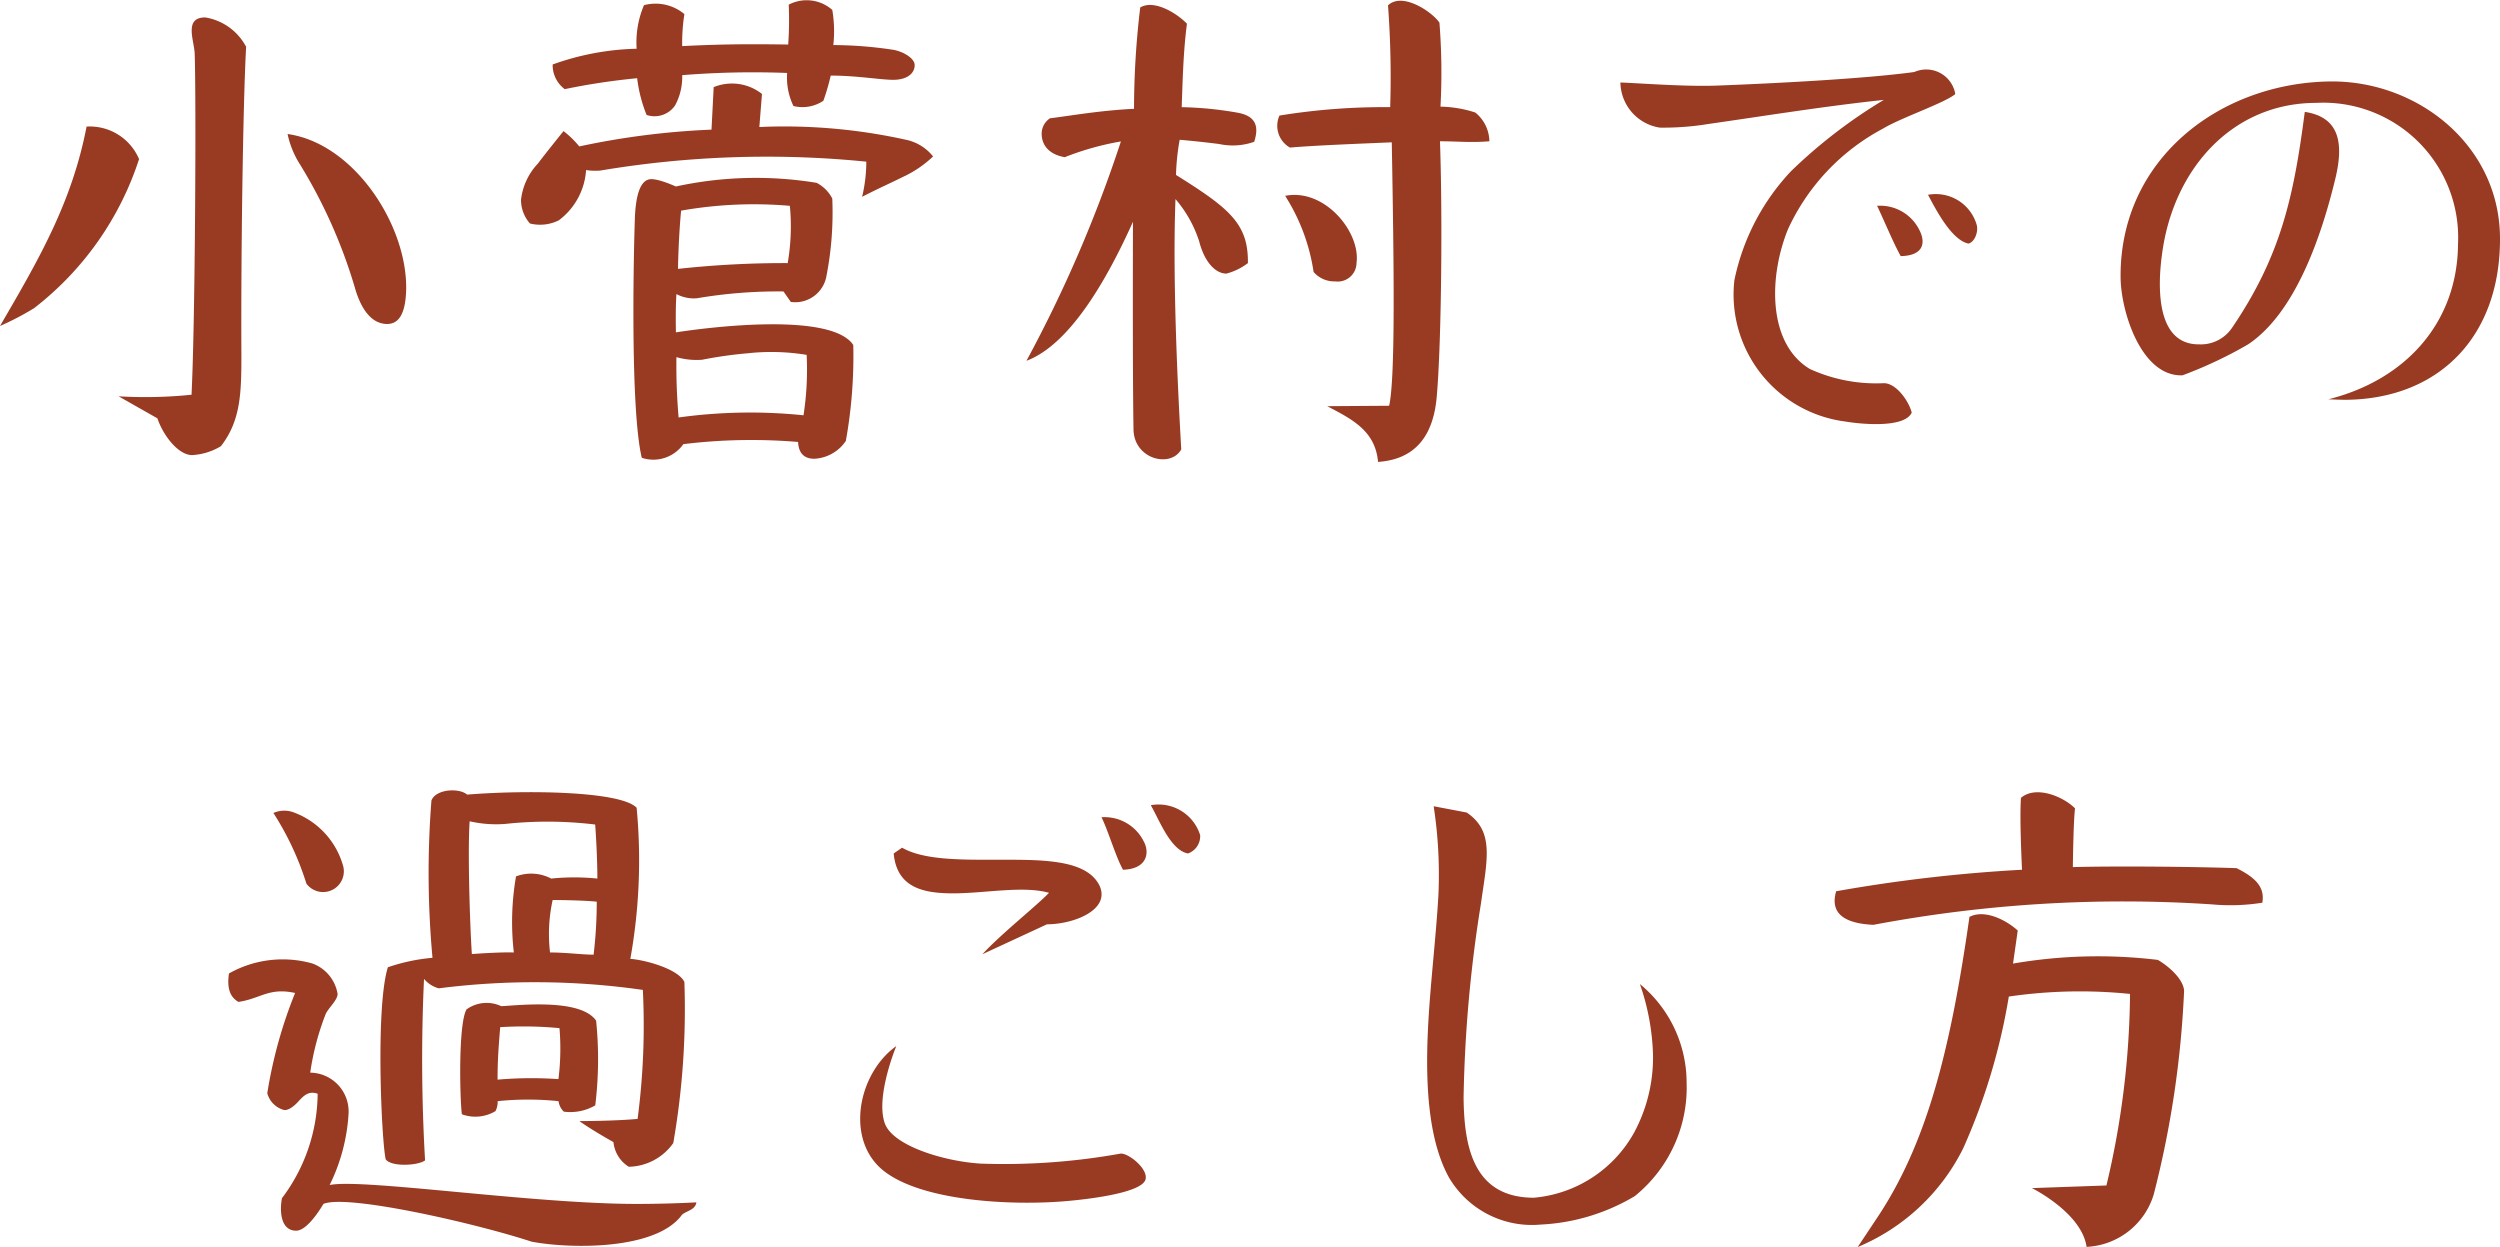 <svg xmlns="http://www.w3.org/2000/svg" width="114.336" height="57.029" viewBox="0 0 114.336 57.029">
  <path id="card03-text" d="M-46.344-17.136a2.576,2.576,0,0,0-1.872-1.344c-.984,0-.5,1.056-.48,1.656.072,2.064.024,12.216-.144,15.6a20.713,20.713,0,0,1-3.336.072L-50.4-.144c.264.792.96,1.68,1.584,1.68a2.814,2.814,0,0,0,1.32-.408c.912-1.176.936-2.448.936-4.2C-46.584-7.536-46.488-14.5-46.344-17.136ZM-51.24-12a2.448,2.448,0,0,0-2.4-1.488c-.672,3.48-2.184,6.072-3.96,9.12a12.9,12.9,0,0,0,1.56-.816A14.128,14.128,0,0,0-51.24-12Zm12.216,5.952c.048-2.928-2.376-6.672-5.424-7.1a4.264,4.264,0,0,0,.48,1.248,23.453,23.453,0,0,1,2.592,5.76c.216.768.648,1.68,1.488,1.68C-39.312-4.464-39.048-5.016-39.024-6.048ZM-15.768-16.3c0-.312-.528-.624-.984-.7a18.723,18.723,0,0,0-2.736-.216,5.873,5.873,0,0,0-.048-1.608,1.771,1.771,0,0,0-1.992-.24,16.114,16.114,0,0,1-.024,1.824c-1.632-.024-2.976-.024-4.848.072a8.48,8.48,0,0,1,.1-1.464,2.059,2.059,0,0,0-1.848-.408,4.369,4.369,0,0,0-.336,1.992,12.127,12.127,0,0,0-3.84.72,1.364,1.364,0,0,0,.552,1.128,30.6,30.6,0,0,1,3.312-.5,6.542,6.542,0,0,0,.432,1.68,1.138,1.138,0,0,0,1.3-.432A2.715,2.715,0,0,0-26.4-15.84a40.647,40.647,0,0,1,4.8-.1,2.978,2.978,0,0,0,.288,1.512,1.719,1.719,0,0,0,1.368-.24,9.737,9.737,0,0,0,.336-1.152c1.128,0,2.112.168,2.76.192C-16.128-15.6-15.768-15.912-15.768-16.3Zm.84,4.176a2.144,2.144,0,0,0-1.272-.768,25.716,25.716,0,0,0-6.672-.576l.12-1.512a2.211,2.211,0,0,0-2.208-.312l-.1,1.944a35.653,35.653,0,0,0-6.048.768,4.171,4.171,0,0,0-.72-.7s-.7.864-1.176,1.488a2.885,2.885,0,0,0-.768,1.656,1.647,1.647,0,0,0,.408,1.08,1.923,1.923,0,0,0,1.32-.144,3.12,3.12,0,0,0,1.248-2.3,2.7,2.7,0,0,0,.648.024,45.909,45.909,0,0,1,12.168-.408,6.923,6.923,0,0,1-.192,1.608c.744-.384,1.344-.648,1.872-.912A5.109,5.109,0,0,0-14.928-12.12ZM-18.576-3.5c-1.008-1.512-6.576-.816-8.112-.576,0-.192-.024-1.032.024-1.752a1.7,1.7,0,0,0,.936.192,22.22,22.22,0,0,1,3.96-.312l.336.48a1.45,1.45,0,0,0,1.632-1.2,15.164,15.164,0,0,0,.264-3.528,1.653,1.653,0,0,0-.72-.72,17.2,17.2,0,0,0-6.432.168c-.12-.048-.96-.432-1.272-.312-.36.12-.552.7-.6,1.656-.048,1.2-.24,8.76.312,11.064a1.678,1.678,0,0,0,1.9-.624A25.6,25.6,0,0,1-21.1.936c.024.5.264.768.744.768a1.849,1.849,0,0,0,1.44-.816A21.876,21.876,0,0,0-18.576-3.5Zm-2.9-6.36a9.794,9.794,0,0,1-.1,2.616,44.774,44.774,0,0,0-5.016.264c.024-1.368.12-2.472.144-2.664A19.169,19.169,0,0,1-21.48-9.864Zm.768,6.816a13.659,13.659,0,0,1-.144,2.76,23.813,23.813,0,0,0-5.712.1,27.583,27.583,0,0,1-.1-2.76,3.338,3.338,0,0,0,1.176.12A18.906,18.906,0,0,1-23.4-3.12,9.918,9.918,0,0,1-20.712-3.048Zm31.224-9.768a1.717,1.717,0,0,0-.648-1.32A5.47,5.47,0,0,0,8.28-14.4a29.189,29.189,0,0,0-.048-3.84c-.336-.5-1.7-1.416-2.352-.792a44.4,44.4,0,0,1,.1,4.656,29.8,29.8,0,0,0-5.064.384,1.142,1.142,0,0,0,.48,1.464c1.176-.1,2.976-.168,4.656-.24.1,5.616.168,10.776-.12,12.048L3.1-.7C4.2-.12,5.3.408,5.424,1.848,7.176,1.728,7.968.6,8.112-1.176c.216-2.52.264-8.352.144-11.64C9.072-12.816,9.648-12.744,10.512-12.816ZM-.24-12.792c.216-.672.1-1.152-.7-1.32a16.384,16.384,0,0,0-2.616-.264c.048-1.3.072-2.52.24-3.816-.432-.456-1.488-1.128-2.136-.744A39,39,0,0,0-5.736-14.3c-1.56.072-3.024.336-3.84.432a.839.839,0,0,0-.384.7c0,.552.36.96,1.056,1.08a12.89,12.89,0,0,1,2.568-.72,60.965,60.965,0,0,1-4.32,10.032c1.92-.72,3.6-3.528,4.872-6.36,0,0-.024,6.6.024,9.5.024,1.368,1.7,1.776,2.184.912-.144-2.52-.408-7.68-.264-11.448a5.594,5.594,0,0,1,1.08,1.92c.264,1.032.792,1.488,1.248,1.488a2.8,2.8,0,0,0,.984-.48c.024-1.8-.84-2.5-3.288-4.032a10.424,10.424,0,0,1,.168-1.608c.576.048,1.224.12,1.8.192A2.949,2.949,0,0,0-.24-12.792ZM4.44-7.248c.192-1.416-1.464-3.432-3.264-3.072a8.894,8.894,0,0,1,1.3,3.48,1.247,1.247,0,0,0,.984.432A.861.861,0,0,0,4.44-7.248Zm27.384-7.728a1.347,1.347,0,0,0-1.872-1.008c-2.256.312-6.528.528-9.1.624-1.44.048-3.576-.12-4.344-.144a2.126,2.126,0,0,0,1.8,2.064,12.729,12.729,0,0,0,2.232-.168c2.52-.36,5.328-.816,8.016-1.1a23.33,23.33,0,0,0-4.248,3.264A10.29,10.29,0,0,0,21.72-6.456,5.857,5.857,0,0,0,26.784,0c.864.144,2.736.288,3.048-.408-.144-.552-.72-1.344-1.272-1.344A7.314,7.314,0,0,1,25.176-2.4c-1.92-1.152-1.9-4.176-1.008-6.384a9.877,9.877,0,0,1,4.344-4.608C29.352-13.9,31.344-14.568,31.824-14.976Zm.984,6a1.947,1.947,0,0,0-2.232-1.392c.384.72,1.08,2.064,1.848,2.232C32.712-8.208,32.88-8.664,32.808-8.976Zm-2.616.24a2,2,0,0,0-1.944-1.128c.312.648.744,1.7,1.08,2.3C30.36-7.584,30.48-8.16,30.192-8.736ZM56.736-8.4c-.024-4.224-3.744-7.176-7.728-7.152-5.064.048-9.648,3.528-9.624,8.928,0,1.56.936,4.584,2.832,4.512a19.549,19.549,0,0,0,3-1.416c2.16-1.44,3.36-4.944,4.008-7.656.36-1.56.168-2.736-1.416-2.976-.5,3.84-1.08,6.576-3.336,9.888a1.72,1.72,0,0,1-1.488.744c-2.064.024-1.9-2.856-1.68-4.3.552-3.744,3.192-6.744,7.032-6.744a6.167,6.167,0,0,1,6.48,6.456c-.024,3.6-2.4,6.216-5.928,7.1,0,0,.528.024.792.024C53.976-1.032,56.76-3.912,56.736-8.4ZM-26.3,25.632c-.288-.6-1.8-1.008-2.472-1.056a25.5,25.5,0,0,0,.288-6.912c-.744-.768-5.112-.816-7.752-.6-.36-.312-1.416-.264-1.632.264a42.535,42.535,0,0,0,.048,7.2,8.509,8.509,0,0,0-2.04.432c-.576,1.824-.288,7.992-.1,8.784.264.36,1.488.288,1.8.048a80.248,80.248,0,0,1-.048-8.3,1.346,1.346,0,0,0,.672.432,34.77,34.77,0,0,1,9.336.072,32.716,32.716,0,0,1-.24,5.9c-1.1.1-2.664.1-2.664.1.648.456,1.56.96,1.56.96a1.5,1.5,0,0,0,.7,1.128A2.55,2.55,0,0,0-26.808,33,35.689,35.689,0,0,0-26.3,25.632Zm-17.28-4.488a.949.949,0,0,0,1.68-.792A3.662,3.662,0,0,0-44.16,17.88a1.227,1.227,0,0,0-.936.024A13.3,13.3,0,0,1-43.584,21.144Zm13.2-2.712s.1,1.32.1,2.472a10.3,10.3,0,0,0-2.112,0,1.965,1.965,0,0,0-1.608-.1,12.2,12.2,0,0,0-.1,3.48c-.648-.024-1.92.072-1.92.072-.1-1.536-.192-4.824-.1-6.072a5.405,5.405,0,0,0,1.632.12A18.1,18.1,0,0,1-30.384,18.432Zm.072,3.528a20.322,20.322,0,0,1-.144,2.424c-.552,0-1.224-.1-1.992-.1a7.215,7.215,0,0,1,.12-2.4S-31.032,21.888-30.312,21.96Zm4.56,13.752c-.912.048-1.848.072-2.736.072-4.752,0-12.576-1.176-14.04-.864a8.494,8.494,0,0,0,.864-3.24,1.778,1.778,0,0,0-1.752-1.9,12.07,12.07,0,0,1,.7-2.664c.12-.288.552-.648.552-.936a1.792,1.792,0,0,0-1.152-1.392,5,5,0,0,0-3.816.456c-.1.672.048,1.08.432,1.3,1.008-.144,1.392-.672,2.592-.408a21.054,21.054,0,0,0-1.272,4.584,1.08,1.08,0,0,0,.768.768c.168.024.408-.12.648-.384.264-.288.48-.5.888-.36a8.028,8.028,0,0,1-1.632,4.776c-.1.5-.1,1.464.624,1.488.408.024.912-.624,1.272-1.224,1.056-.456,6.888.864,9.528,1.728,1.8.336,5.688.384,6.864-1.224C-26.232,36.1-25.8,36.072-25.752,35.712Zm-4.584-8.3c-.7-1.056-3.648-.7-4.344-.672a1.572,1.572,0,0,0-1.584.144c-.384.624-.312,4.08-.216,4.8a1.79,1.79,0,0,0,1.536-.144.911.911,0,0,0,.1-.456,13.472,13.472,0,0,1,2.784,0,.838.838,0,0,0,.24.48,2.274,2.274,0,0,0,1.44-.288A17.418,17.418,0,0,0-30.336,27.408Zm-1.68.336a11.21,11.21,0,0,1-.048,2.328,17.916,17.916,0,0,0-2.784.024c0-.936.048-1.488.12-2.4A17.3,17.3,0,0,1-32.016,27.744Zm29.3-8.832a1.994,1.994,0,0,0-2.256-1.368c.408.72.912,2.064,1.7,2.208A.839.839,0,0,0-2.712,18.912Zm-2.568.312A2,2,0,0,0-7.224,18.1c.312.624.648,1.8.984,2.4C-5.208,20.472-4.992,19.8-5.28,19.224Zm-2.064,1.944c-.648-1.2-2.808-1.128-4.824-1.128-1.608,0-3.216,0-4.176-.552l-.384.264c.144,1.536,1.3,1.824,2.712,1.824,1.464,0,3.216-.36,4.392-.024-.576.6-2.184,1.872-3.048,2.808l2.952-1.368C-8.448,22.992-6.744,22.3-7.344,21.168Zm2.136,13.488c.12-.5-.816-1.224-1.152-1.176a30.068,30.068,0,0,1-6.384.456c-1.68-.1-4.032-.816-4.392-1.848-.432-1.224.528-3.528.528-3.528-1.752,1.248-2.352,4.272-.6,5.688s5.928,1.632,8.5,1.392C-7.632,35.544-5.352,35.256-5.208,34.656Zm24.744-4.44A5.839,5.839,0,0,0,17.4,25.728a10.674,10.674,0,0,1,.6,3.264,7.243,7.243,0,0,1-.864,3.528A5.823,5.823,0,0,1,12.552,35.5c-2.808,0-3.192-2.4-3.216-4.584a61.98,61.98,0,0,1,.792-8.856c.288-2.04.624-3.312-.648-4.176l-1.512-.288a20.661,20.661,0,0,1,.216,4.08c-.12,2.064-.384,4.128-.48,6.192-.12,2.592.048,5.04.96,6.7a4.4,4.4,0,0,0,4.2,2.16,9.252,9.252,0,0,0,4.3-1.3A6.387,6.387,0,0,0,19.536,30.216Zm26.328-8.208c.144-.768-.408-1.2-1.176-1.584-2.064-.072-5.664-.1-7.488-.048,0,0,.024-2.088.1-2.688-.552-.552-1.8-1.056-2.472-.48-.072.96.048,3.288.048,3.288a70.348,70.348,0,0,0-8.5.984c-.36,1.224.744,1.488,1.7,1.536a61.487,61.487,0,0,1,15.48-.936A9.229,9.229,0,0,0,45.864,22.008ZM42.288,26.04c-.024-.528-.7-1.128-1.2-1.416a22.834,22.834,0,0,0-6.624.168l.216-1.512c-.528-.48-1.512-.984-2.208-.624-.888,6.24-1.992,10.44-4.248,13.8l-.864,1.3a9.451,9.451,0,0,0,4.824-4.512A28.179,28.179,0,0,0,34.272,26.3a22.464,22.464,0,0,1,5.544-.12,39.02,39.02,0,0,1-1.08,8.76l-3.408.12s2.28,1.128,2.5,2.688a3.375,3.375,0,0,0,3.072-2.4A45.086,45.086,0,0,0,42.288,26.04Z" transform="translate(57.6 19.277)" fill="#993a22"/>
</svg>

